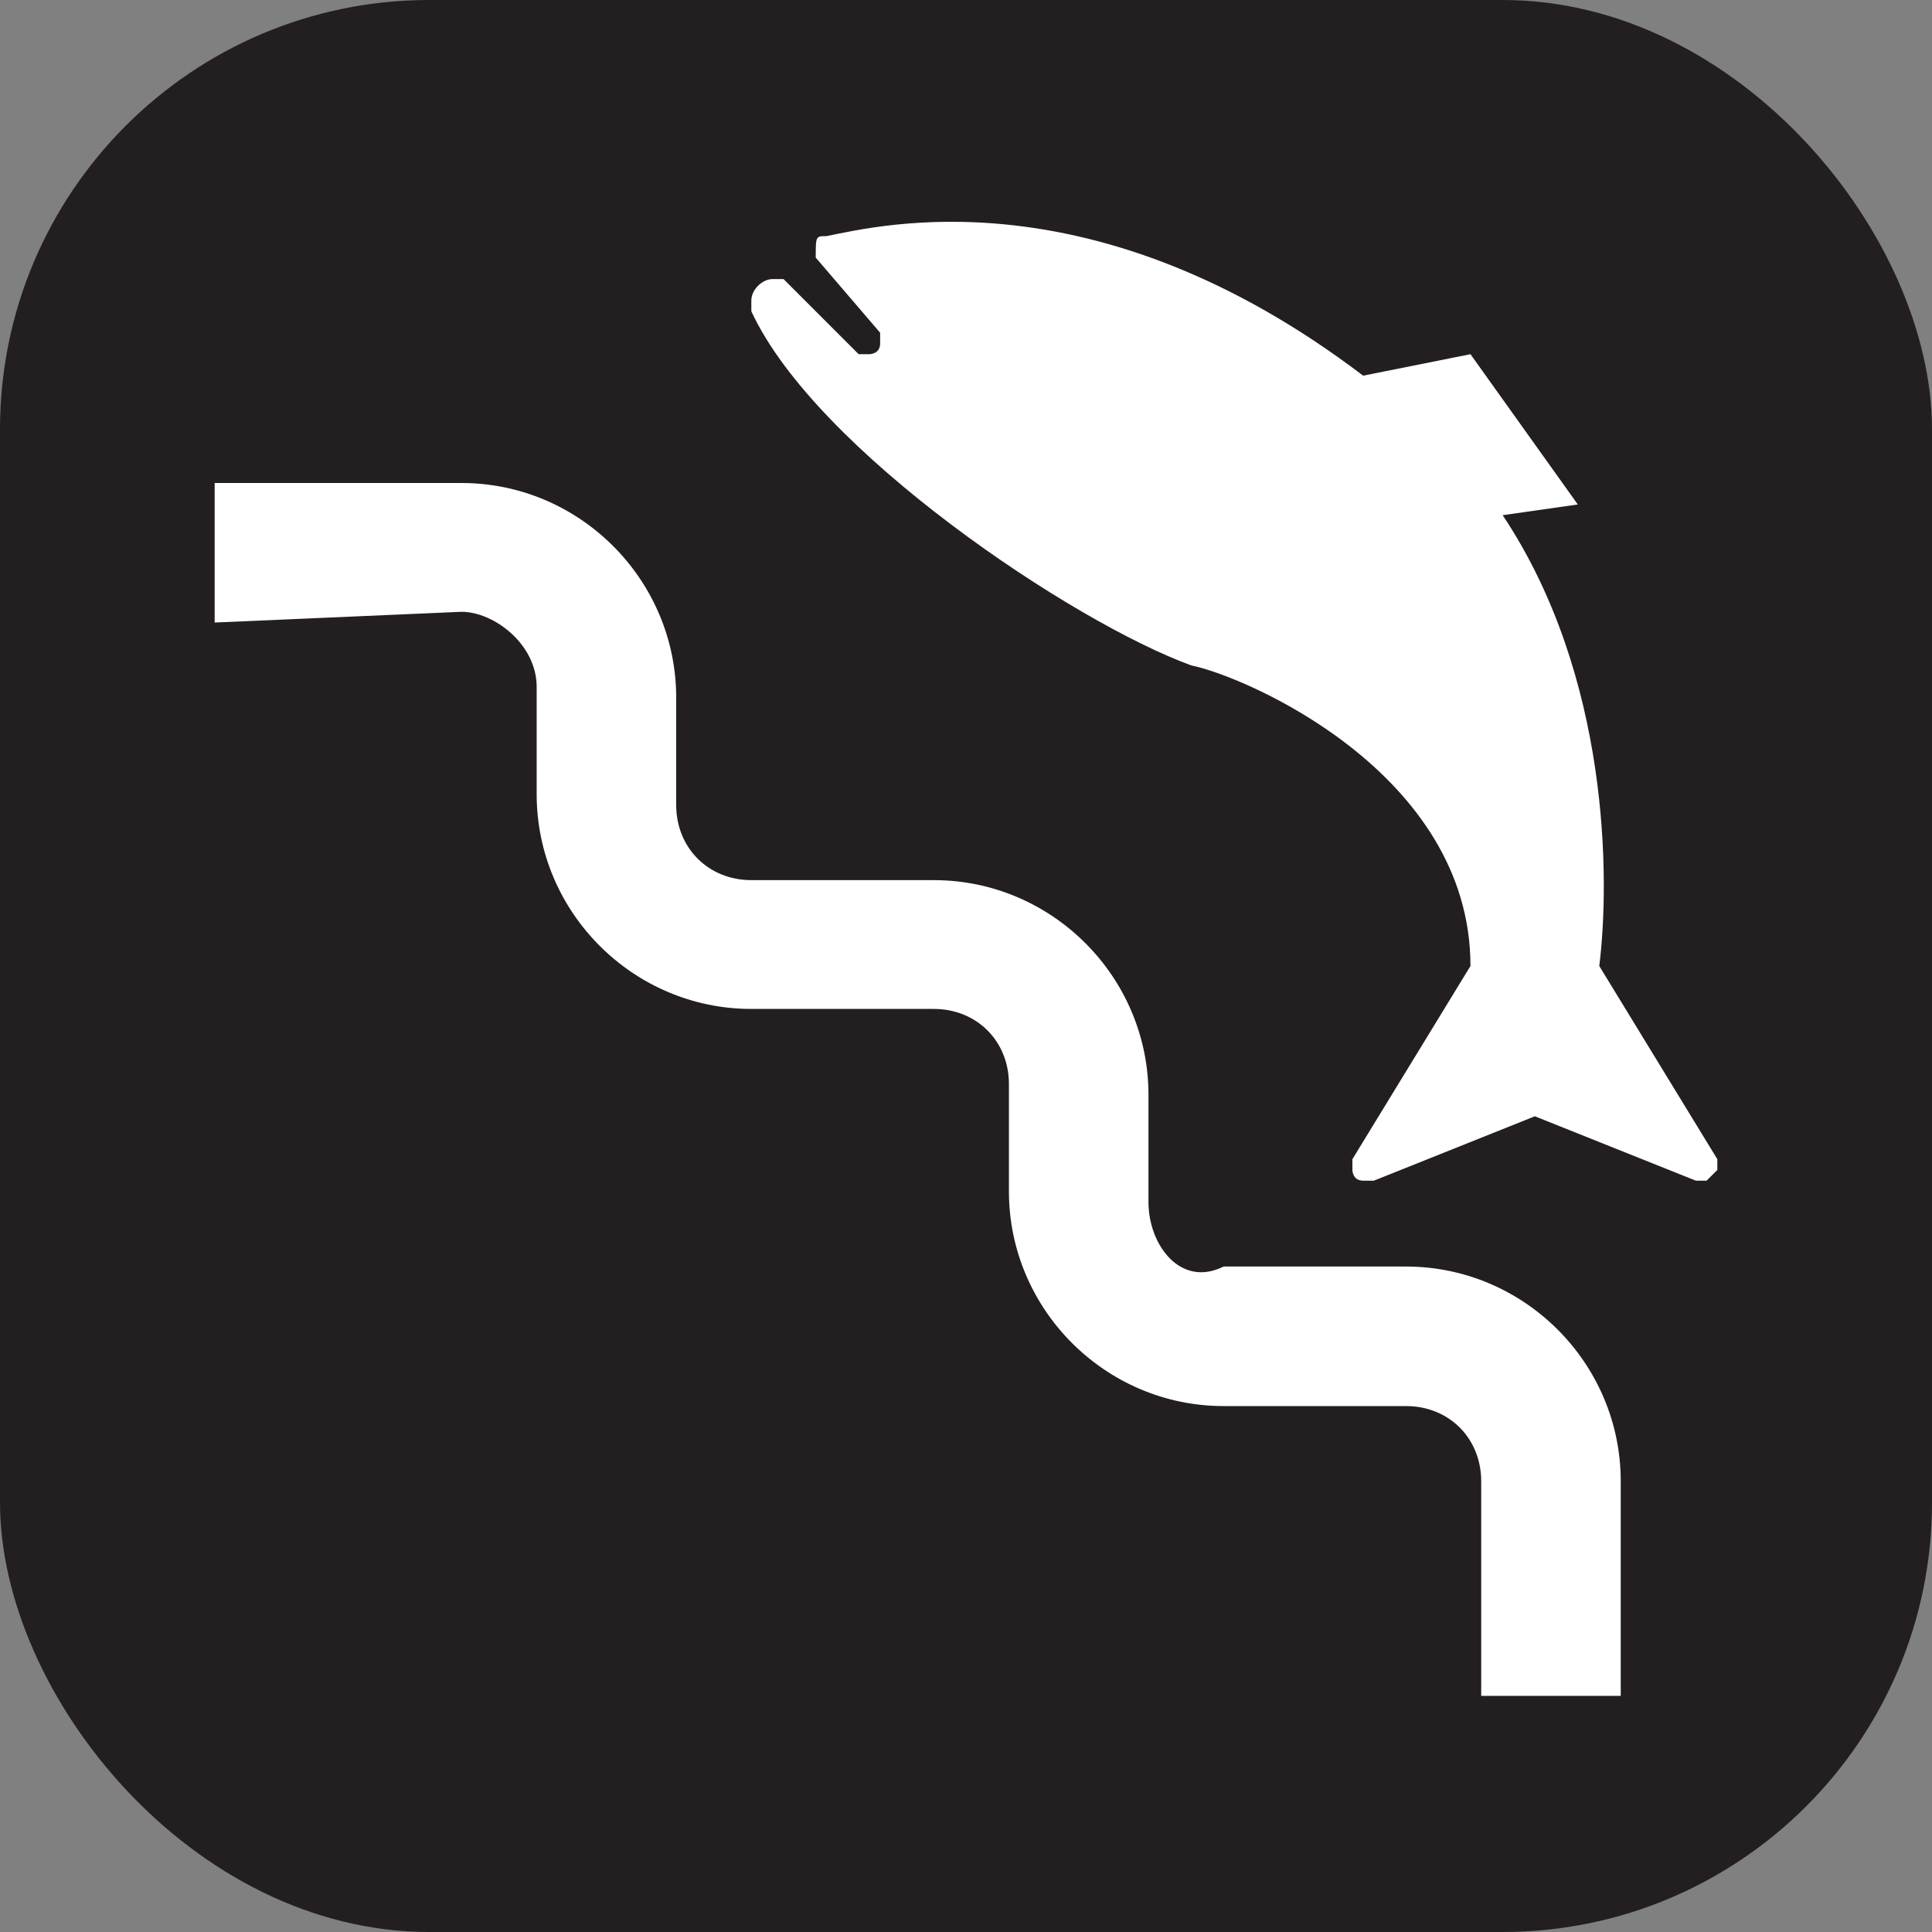 <svg xmlns="http://www.w3.org/2000/svg" viewBox="0 0 18 18" height="18" width="18"><rect x="0" y="0" width="18" height="18" fill="#808080" stroke="none"/><title>fish-ladder-white-14.svg</title><rect fill="none" x="0" y="0" width="18" height="18"></rect><rect x="0" y="0" width="18" height="18" rx="4" ry="4" fill="#231f20"></rect><path fill="#ffffff" transform="translate(2 2)" d="M2.3,3.7C2.6,3.7,3,4,3,4.4v1c0,1.1,0.9,2,2,2h1.7c0.4,0,0.7,0.3,0.7,0.7v1c0,1.1,0.9,2,2,2h1.7
	c0.4,0,0.7,0.3,0.7,0.7v2h1.3v-2c0-1.1-0.9-2-2-2H9.4C9,10,8.7,9.6,8.7,9.2v-1c0-1.1-0.9-2-2-2H5c-0.4,0-0.7-0.3-0.7-0.7v-1
	c0-1.1-0.9-2-2-2H0v1.3L2.3,3.7z"></path><path fill="#ffffff" transform="translate(2 2)" d="M5.6,0.4L5.6,0.4c0-0.2,0-0.2,0.1-0.2c0.5-0.1,2.5-0.6,5,1.3l1-0.2l1,1.4L12,2.8c1,1.5,1,3.4,0.9,4.2L14,8.8
	c0,0,0,0,0,0.1L13.9,9c0,0,0,0-0.1,0l-1.5-0.6L10.8,9c0,0,0,0-0.1,0s-0.1-0.1-0.1-0.1s0,0,0-0.1L11.7,7c0-1.8-2.1-2.7-2.6-2.8
	C8,3.8,5.6,2.2,5,0.9c0,0,0,0,0-0.1s0.1-0.2,0.2-0.2h0.1L6,1.3c0,0,0,0,0.1,0c0,0,0.1,0,0.1-0.1V1.1L5.6,0.4z"></path></svg>